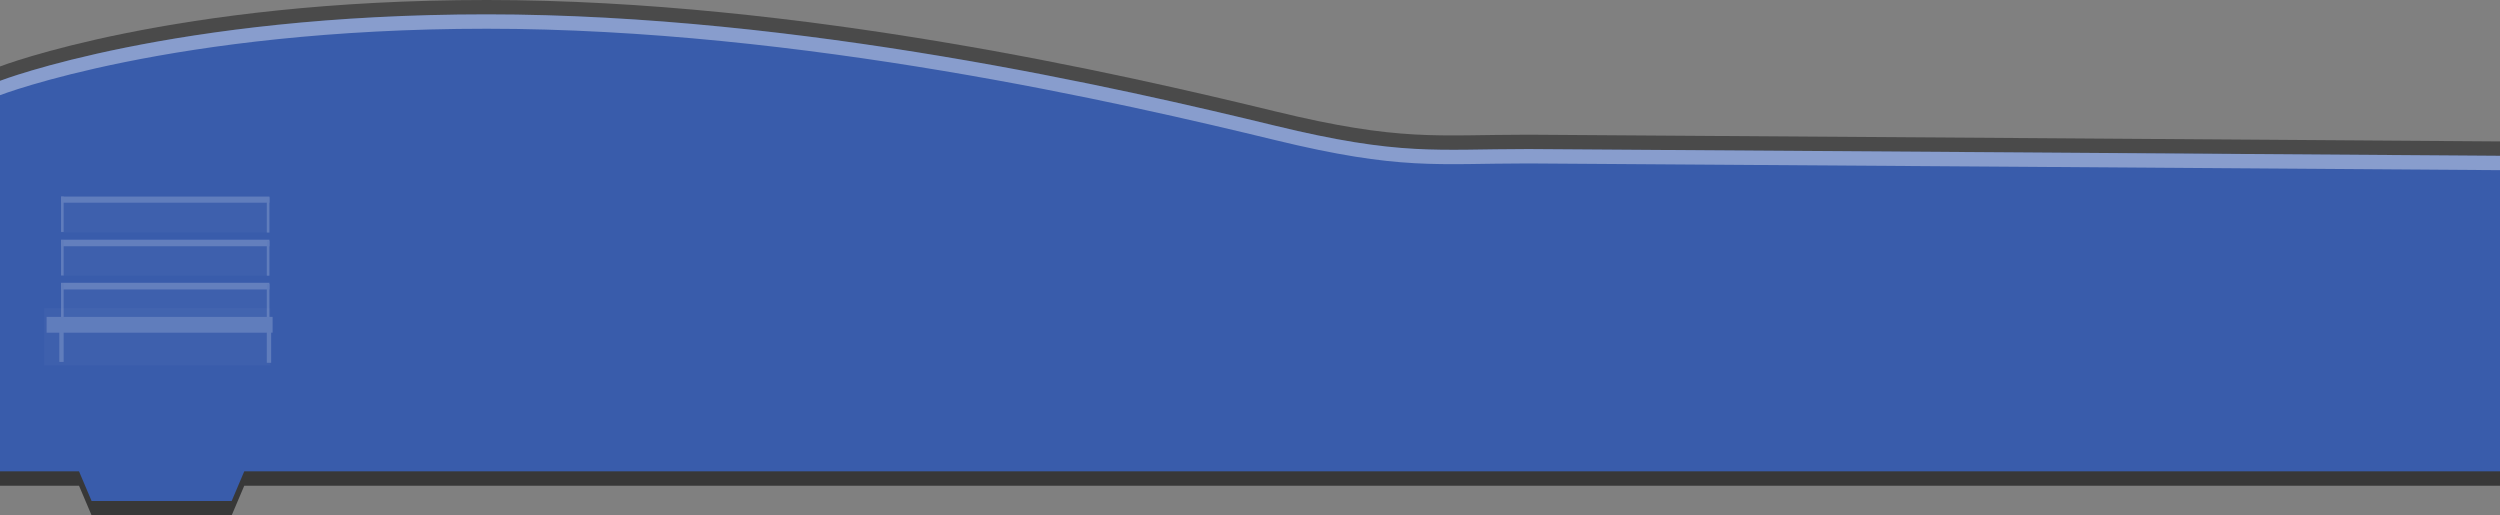 <svg id="Ebene_1" data-name="Ebene 1" xmlns="http://www.w3.org/2000/svg"
    xmlns:xlink="http://www.w3.org/1999/xlink" viewBox="0 0 348 71.739">
    <rect x="0" y="0" width="348" height="71.739" fill="#808080" stroke="none"/>
    <defs>
        <style>
            .cls-1{fill:none;}.cls-2,.cls-3{fill:#383838;}.cls-3{opacity:0.75;}.cls-4{fill:#395cab;}.cls-5,.cls-8{fill:#fff;}.cls-5{opacity:0.4;}.cls-6{opacity:0.5;}.cls-7{clip-path:url(#clip-path);}.cls-8{opacity:0.05;}.cls-9{fill:#889dcd;}.cls-10{clip-path:url(#clip-path-2);}.cls-11{clip-path:url(#clip-path-3);}</style>
        <clipPath id="clip-path" transform="translate(0 -1.131)">
            <rect class="cls-1" x="8.5" y="28.5" width="29" height="5" />
        </clipPath>
        <clipPath id="clip-path-2" transform="translate(0 -1.131)">
            <rect class="cls-1" x="8.5" y="34.5" width="29" height="5" />
        </clipPath>
        <clipPath id="clip-path-3" transform="translate(0 -1.131)">
            <rect class="cls-1" x="8.5" y="40.5" width="29" height="5" />
        </clipPath>
        <clipPath id="clip-path-4" transform="translate(0 -1.131)">
            <rect class="cls-1" x="8.5" y="46.5" width="29" height="5" />
        </clipPath>
    </defs>
    <path id="lower_outline" class="cls-2"
        d="M212.75,23.881c-12.75,0-17.75,1-35.25-3.25-20.8-5.052-66-15.5-109.75-15.5S0,14.381,0,14.381V68.744H11l1.75,4.125h19.5L34,68.744H348V24.818S215.962,23.881,212.75,23.881Z"
        transform="translate(0 -1.131)" />
    <path id="upper_outline" class="cls-3"
        d="M212.75,19.881c-12.75,0-17.75,1-35.25-3.25-20.8-5.052-66-15.5-109.75-15.5S0,10.381,0,10.381V64.744H11l1.75,4.125h19.5L34,64.744H348V20.818S215.962,19.881,212.75,19.881Z"
        transform="translate(0 -1.131)" />
    <path id="brick" class="cls-4"
        d="M212.75,21.881c-12.75,0-17.75,1-35.25-3.25-20.8-5.052-66-15.5-109.75-15.5S0,12.381,0,12.381V66.744H11l1.75,4.125h19.5L34,66.744H348V22.818S215.962,21.881,212.75,21.881Z"
        transform="translate(0 -1.131)" />
    <path id="highlight" class="cls-5"
        d="M212.75,21.881c-12.75,0-17.75,1-35.25-3.25-20.8-5.052-66-15.5-109.75-15.5S0,12.381,0,12.381v2s24-9.25,67.75-9.25S156.7,15.579,177.5,20.631c17.5,4.25,22.5,3.25,35.25,3.25,3.212,0,135.25.937,135.25.937v-2S215.962,21.881,212.75,21.881Z"
        transform="translate(0 -1.131)" />
    <g id="lines" class="cls-6">
        <g id="line">
            <g class="cls-7">
                <rect class="cls-8" x="6.161" y="24.817" width="31.458" height="7.952" />
                <rect class="cls-9" x="6.487" y="26.019" width="31.458" height="2.197" />
                <rect class="cls-9" x="37.141" y="27.463" width="0.603" height="4.945" />
                <rect class="cls-9" x="8.256" y="27.342" width="0.603" height="4.945" />
            </g>
        </g>
        <g id="line-2" data-name="line">
            <g class="cls-10">
                <rect class="cls-9" x="6.487" y="32.08" width="31.458" height="2.197" />
                <rect class="cls-8" x="6.161" y="30.877" width="31.458" height="7.952" />
                <rect class="cls-9" x="37.141" y="33.523" width="0.603" height="4.945" />
                <rect class="cls-9" x="8.256" y="33.402" width="0.603" height="4.945" />
            </g>
        </g>
        <g id="line-3" data-name="line">
            <g class="cls-11">
                <rect class="cls-9" x="6.487" y="38.095" width="31.458" height="2.197" />
                <rect class="cls-8" x="6.161" y="36.892" width="31.458" height="7.952" />
                <rect class="cls-9" x="37.141" y="39.538" width="0.603" height="4.945" />
                <rect class="cls-9" x="8.256" y="39.418" width="0.603" height="4.945" />
            </g>
        </g>
        <g id="line-4" data-name="line">
            <g class="cls-12">
                <rect class="cls-8" x="6.161" y="42.908" width="31.458" height="7.952" />
                <rect class="cls-9" x="6.487" y="44.11" width="31.458" height="2.197" />
                <rect class="cls-9" x="37.141" y="45.553" width="0.603" height="4.945" />
                <rect class="cls-9" x="8.256" y="45.433" width="0.603" height="4.945" />
            </g>
        </g>
    </g>
</svg>